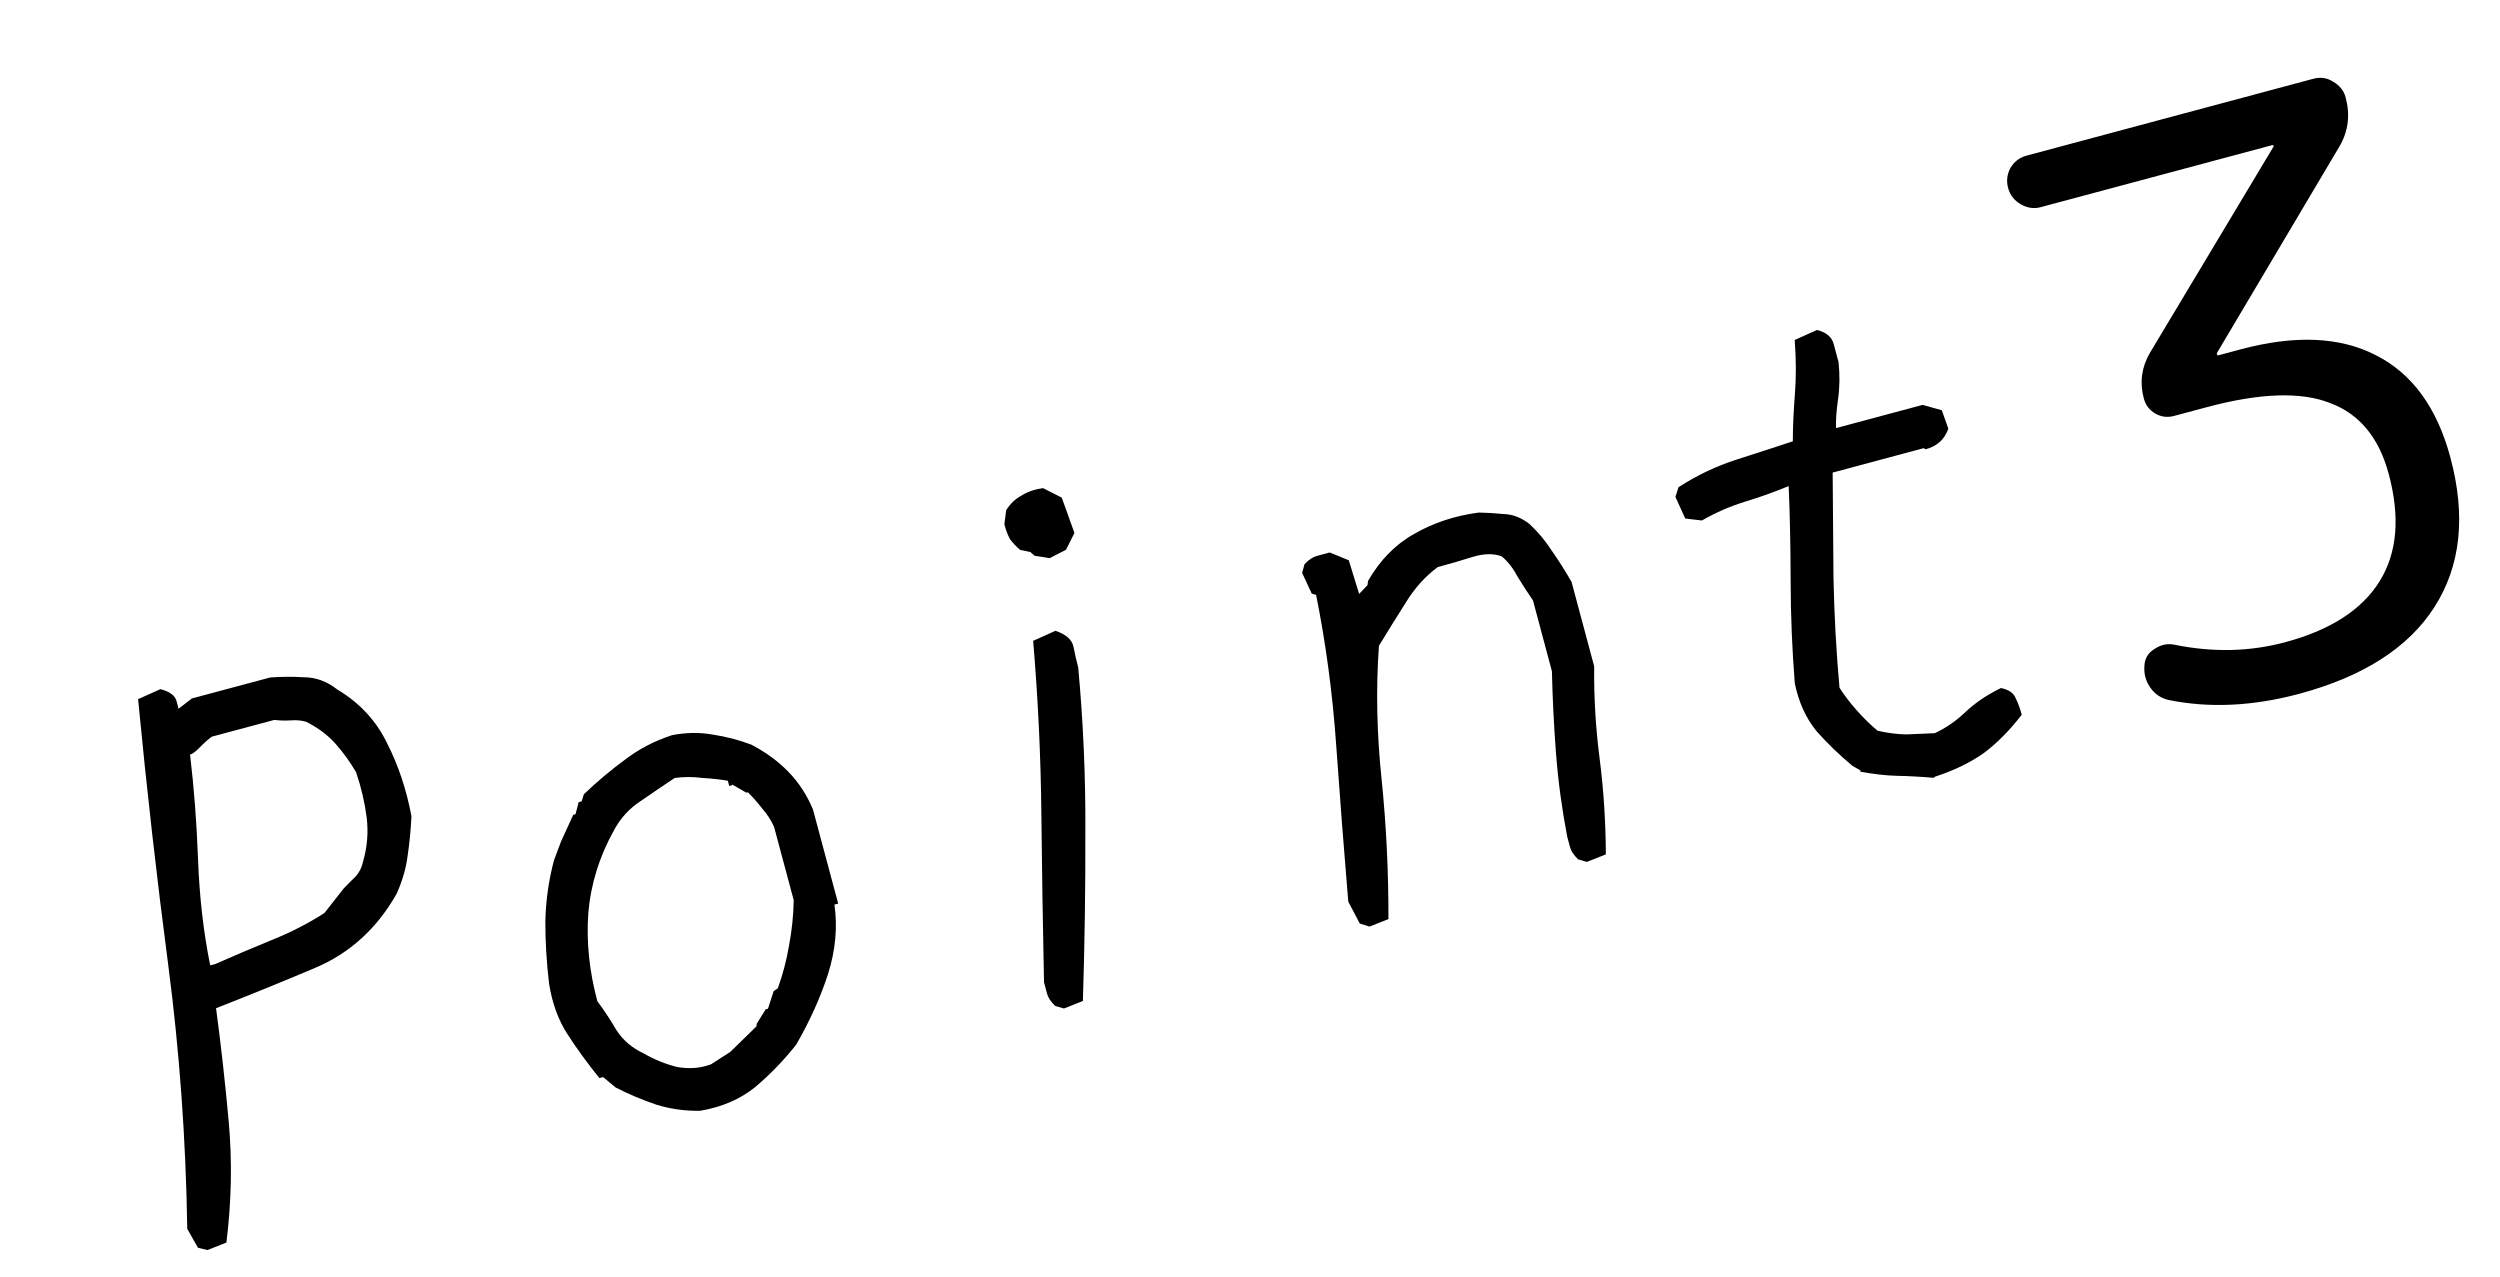<svg width="94" height="48" viewBox="0 0 94 48" fill="none" xmlns="http://www.w3.org/2000/svg">
<g filter="url(#filter0_d_7_204)">
<path d="M6.8 45.002L6.443 44.916L6.041 44.205C5.989 40.842 5.751 37.539 5.327 34.296C4.898 31.035 4.519 27.698 4.192 24.288L5.031 23.912C5.379 24 5.58 24.149 5.636 24.356C5.686 24.545 5.717 24.658 5.727 24.696L5.613 24.726L6.217 24.261L9.16 23.473C9.576 23.442 10 23.439 10.432 23.465C10.877 23.467 11.292 23.619 11.676 23.921C12.518 24.423 13.143 25.095 13.55 25.936C13.977 26.772 14.284 27.691 14.471 28.692C14.446 29.204 14.398 29.702 14.325 30.187C14.267 30.647 14.13 31.119 13.916 31.601C13.175 32.911 12.151 33.843 10.843 34.395C9.535 34.948 8.295 35.452 7.123 35.908C7.307 37.274 7.466 38.697 7.6 40.178C7.734 41.658 7.705 43.173 7.513 44.72L6.8 45.002ZM11.199 32.328L11.923 31.407C12.081 31.243 12.232 31.091 12.377 30.951C12.517 30.793 12.608 30.606 12.652 30.392C12.809 29.845 12.854 29.297 12.788 28.748C12.716 28.181 12.584 27.61 12.389 27.035C12.165 26.651 11.908 26.295 11.618 25.968C11.328 25.642 10.961 25.366 10.517 25.141C10.341 25.087 10.144 25.069 9.926 25.087C9.727 25.1 9.523 25.094 9.315 25.069L6.966 25.698C6.83 25.795 6.683 25.926 6.525 26.089C6.366 26.253 6.24 26.348 6.146 26.373C6.294 27.607 6.395 28.925 6.447 30.326C6.499 31.728 6.651 33.052 6.904 34.298L7.102 34.245C7.789 33.94 8.497 33.639 9.226 33.342C9.956 33.046 10.613 32.708 11.199 32.328ZM25.324 39.766C24.761 39.776 24.214 39.699 23.686 39.538C23.152 39.357 22.639 39.141 22.147 38.889L21.678 38.498L21.537 38.536C21.082 37.971 20.682 37.421 20.337 36.886C19.991 36.352 19.76 35.717 19.644 34.979C19.55 34.175 19.503 33.399 19.505 32.651C19.52 31.878 19.628 31.111 19.829 30.35L20.094 29.642L20.553 28.639L20.638 28.616L20.758 28.16L20.872 28.129L20.952 27.865C21.451 27.388 21.963 26.957 22.487 26.574C23.006 26.172 23.6 25.861 24.269 25.642C24.808 25.538 25.322 25.532 25.811 25.623C26.296 25.695 26.774 25.82 27.246 25.997C27.786 26.277 28.251 26.617 28.642 27.018C29.032 27.419 29.341 27.892 29.568 28.438L30.516 31.975L30.374 32.013C30.497 32.85 30.417 33.72 30.134 34.625C29.846 35.511 29.446 36.397 28.935 37.282C28.467 37.873 27.952 38.405 27.391 38.878C26.826 39.333 26.137 39.629 25.324 39.766ZM26.459 37.551L27.445 36.589L27.451 36.497L27.79 35.951L27.875 35.928L28.091 35.264L28.246 35.161C28.431 34.647 28.572 34.114 28.666 33.563C28.775 32.987 28.834 32.416 28.844 31.847L28.108 29.102C28 28.848 27.844 28.607 27.641 28.378C27.457 28.144 27.283 27.948 27.12 27.79L27.063 27.805L26.525 27.494L26.532 27.522L26.419 27.553L26.366 27.355C26.09 27.307 25.768 27.272 25.398 27.25C25.042 27.204 24.698 27.205 24.367 27.253C23.955 27.526 23.536 27.81 23.11 28.106C22.678 28.383 22.341 28.747 22.098 29.196C21.537 30.196 21.211 31.243 21.12 32.339C21.043 33.411 21.157 34.513 21.46 35.645C21.712 35.982 21.95 36.343 22.175 36.728C22.418 37.107 22.759 37.4 23.198 37.606C23.605 37.841 24.025 38.011 24.458 38.118C24.905 38.2 25.33 38.167 25.735 38.018L26.459 37.551ZM39.004 35.919L38.675 35.825C38.511 35.666 38.409 35.512 38.369 35.361C38.328 35.21 38.29 35.068 38.255 34.936C38.21 32.805 38.176 30.681 38.155 28.563C38.133 26.446 38.031 24.29 37.847 22.095L38.686 21.718C39.087 21.853 39.313 22.056 39.365 22.325C39.417 22.594 39.475 22.851 39.541 23.096C39.732 25.168 39.822 27.237 39.809 29.303C39.815 31.364 39.784 33.475 39.717 35.637L39.004 35.919ZM38.47 18.986L37.9 18.896L37.741 18.756L37.356 18.677C37.197 18.538 37.069 18.4 36.972 18.265C36.894 18.124 36.825 17.94 36.764 17.714L36.833 17.18C36.99 16.935 37.184 16.752 37.414 16.63C37.639 16.489 37.908 16.396 38.219 16.353L38.922 16.711L39.399 18.039L39.083 18.67L38.47 18.986ZM50.493 32.84L50.128 32.725L49.695 31.901C49.529 29.924 49.378 27.962 49.241 26.018C49.104 24.073 48.852 22.189 48.485 20.366L48.321 20.319L47.959 19.537L48.053 19.208C48.212 19.044 48.366 18.942 48.517 18.902C48.668 18.861 48.828 18.819 48.998 18.773L49.714 19.067L50.172 20.551L50.167 20.644L49.855 20.727L49.993 20.448L50.419 20L50.438 19.843C50.893 19.054 51.473 18.464 52.177 18.073C52.895 17.658 53.703 17.391 54.601 17.272C54.886 17.276 55.194 17.295 55.526 17.327C55.872 17.335 56.199 17.46 56.506 17.701C56.828 17.999 57.111 18.338 57.355 18.718C57.617 19.092 57.862 19.481 58.092 19.885L58.941 23.054C58.928 24.211 58.997 25.375 59.149 26.547C59.297 27.701 59.373 28.893 59.38 30.125L58.667 30.407L58.339 30.313C58.175 30.155 58.073 30 58.032 29.849C57.992 29.698 57.956 29.566 57.926 29.453C57.724 28.395 57.583 27.341 57.503 26.291C57.424 25.24 57.374 24.223 57.352 23.238L56.64 20.577C56.441 20.287 56.251 19.994 56.071 19.699C55.904 19.379 55.703 19.12 55.468 18.92C55.153 18.802 54.781 18.811 54.352 18.946C53.923 19.081 53.492 19.207 53.058 19.323C52.586 19.672 52.181 20.124 51.844 20.679C51.503 21.216 51.171 21.75 50.848 22.281C50.733 23.889 50.766 25.558 50.947 27.289C51.122 29.001 51.209 30.758 51.206 32.558L50.493 32.84ZM71.711 27.246C71.194 27.202 70.722 27.177 70.296 27.17C69.888 27.158 69.439 27.106 68.95 27.015L68.942 26.987L68.971 26.979L68.648 26.793C68.153 26.379 67.703 25.944 67.297 25.486C66.905 25.005 66.634 24.41 66.485 23.702C66.383 22.415 66.33 21.125 66.328 19.832C66.325 18.538 66.3 17.352 66.254 16.273L66.282 16.265C65.736 16.492 65.183 16.691 64.622 16.861C64.061 17.032 63.518 17.268 62.992 17.571L62.365 17.496L61.996 16.685L62.111 16.321C62.8 15.873 63.526 15.527 64.29 15.282C65.072 15.032 65.779 14.802 66.41 14.593C66.411 14.067 66.436 13.484 66.487 12.843C66.538 12.203 66.536 11.516 66.481 10.783L67.32 10.406C67.668 10.495 67.877 10.671 67.947 10.935C68.013 11.181 68.074 11.407 68.129 11.615C68.18 12.107 68.174 12.573 68.11 13.015C68.047 13.457 68.022 13.817 68.036 14.096L71.29 13.224L72.012 13.425L72.258 14.118C72.176 14.342 72.061 14.514 71.911 14.635C71.781 14.751 71.611 14.837 71.404 14.893L71.332 14.851L67.908 15.769C67.919 17.019 67.93 18.341 67.939 19.733C67.967 21.121 68.042 22.496 68.165 23.859C68.34 24.135 68.558 24.421 68.819 24.715C69.08 25.009 69.34 25.262 69.599 25.476C69.965 25.56 70.322 25.606 70.667 25.614C71.027 25.599 71.387 25.583 71.747 25.568C72.161 25.376 72.545 25.111 72.899 24.774C73.253 24.436 73.698 24.135 74.234 23.87C74.534 23.931 74.721 24.063 74.795 24.266C74.883 24.444 74.958 24.647 75.018 24.873C74.569 25.459 74.091 25.941 73.586 26.319C73.076 26.678 72.467 26.972 71.76 27.202L71.711 27.246ZM86.972 3.492L82.351 11.283L82.366 11.341C82.372 11.36 82.384 11.367 82.403 11.362L83.243 11.137C85.291 10.588 86.988 10.662 88.334 11.357C89.699 12.047 90.633 13.329 91.135 15.203C91.725 17.405 91.524 19.282 90.531 20.831C89.552 22.357 87.856 23.443 85.441 24.09C83.702 24.555 82.066 24.632 80.533 24.318C80.245 24.25 80.017 24.094 79.848 23.849C79.679 23.604 79.606 23.334 79.63 23.038C79.641 22.766 79.761 22.558 79.991 22.413C80.236 22.244 80.49 22.186 80.752 22.24C82.198 22.536 83.588 22.505 84.921 22.148C86.621 21.693 87.804 20.93 88.47 19.862C89.136 18.793 89.251 17.447 88.817 15.824C88.449 14.453 87.714 13.563 86.61 13.154C85.521 12.722 83.972 12.774 81.963 13.313L80.746 13.639C80.495 13.706 80.259 13.676 80.038 13.549C79.818 13.421 79.674 13.232 79.607 12.981C79.446 12.382 79.522 11.813 79.833 11.274L84.49 3.504L84.483 3.475C84.478 3.456 84.465 3.449 84.446 3.454L75.724 5.791C75.472 5.858 75.225 5.821 74.98 5.68C74.735 5.539 74.576 5.333 74.503 5.062C74.436 4.811 74.463 4.566 74.586 4.326C74.727 4.081 74.933 3.922 75.204 3.85L85.983 0.961C86.254 0.889 86.502 0.926 86.727 1.072C86.972 1.214 87.128 1.41 87.196 1.661C87.372 2.318 87.297 2.928 86.972 3.492Z" fill="black"/>
</g>
<defs>
<filter id="filter0_d_7_204" x="0.585" y="0.627" width="93.39" height="46.66" filterUnits="userSpaceOnUse" color-interpolation-filters="sRGB">
<feFlood flood-opacity="0" result="BackgroundImageFix"/>
<feColorMatrix in="SourceAlpha" type="matrix" values="0 0 0 0 0 0 0 0 0 0 0 0 0 0 0 0 0 0 127 0" result="hardAlpha"/>
<feOffset dx="1" dy="2"/>
<feComposite in2="hardAlpha" operator="out"/>
<feColorMatrix type="matrix" values="0 0 0 0 1 0 0 0 0 1 0 0 0 0 1 0 0 0 1 0"/>
<feBlend mode="normal" in2="BackgroundImageFix" result="effect1_dropShadow_7_204"/>
<feBlend mode="normal" in="SourceGraphic" in2="effect1_dropShadow_7_204" result="shape"/>
</filter>
</defs>
</svg>
